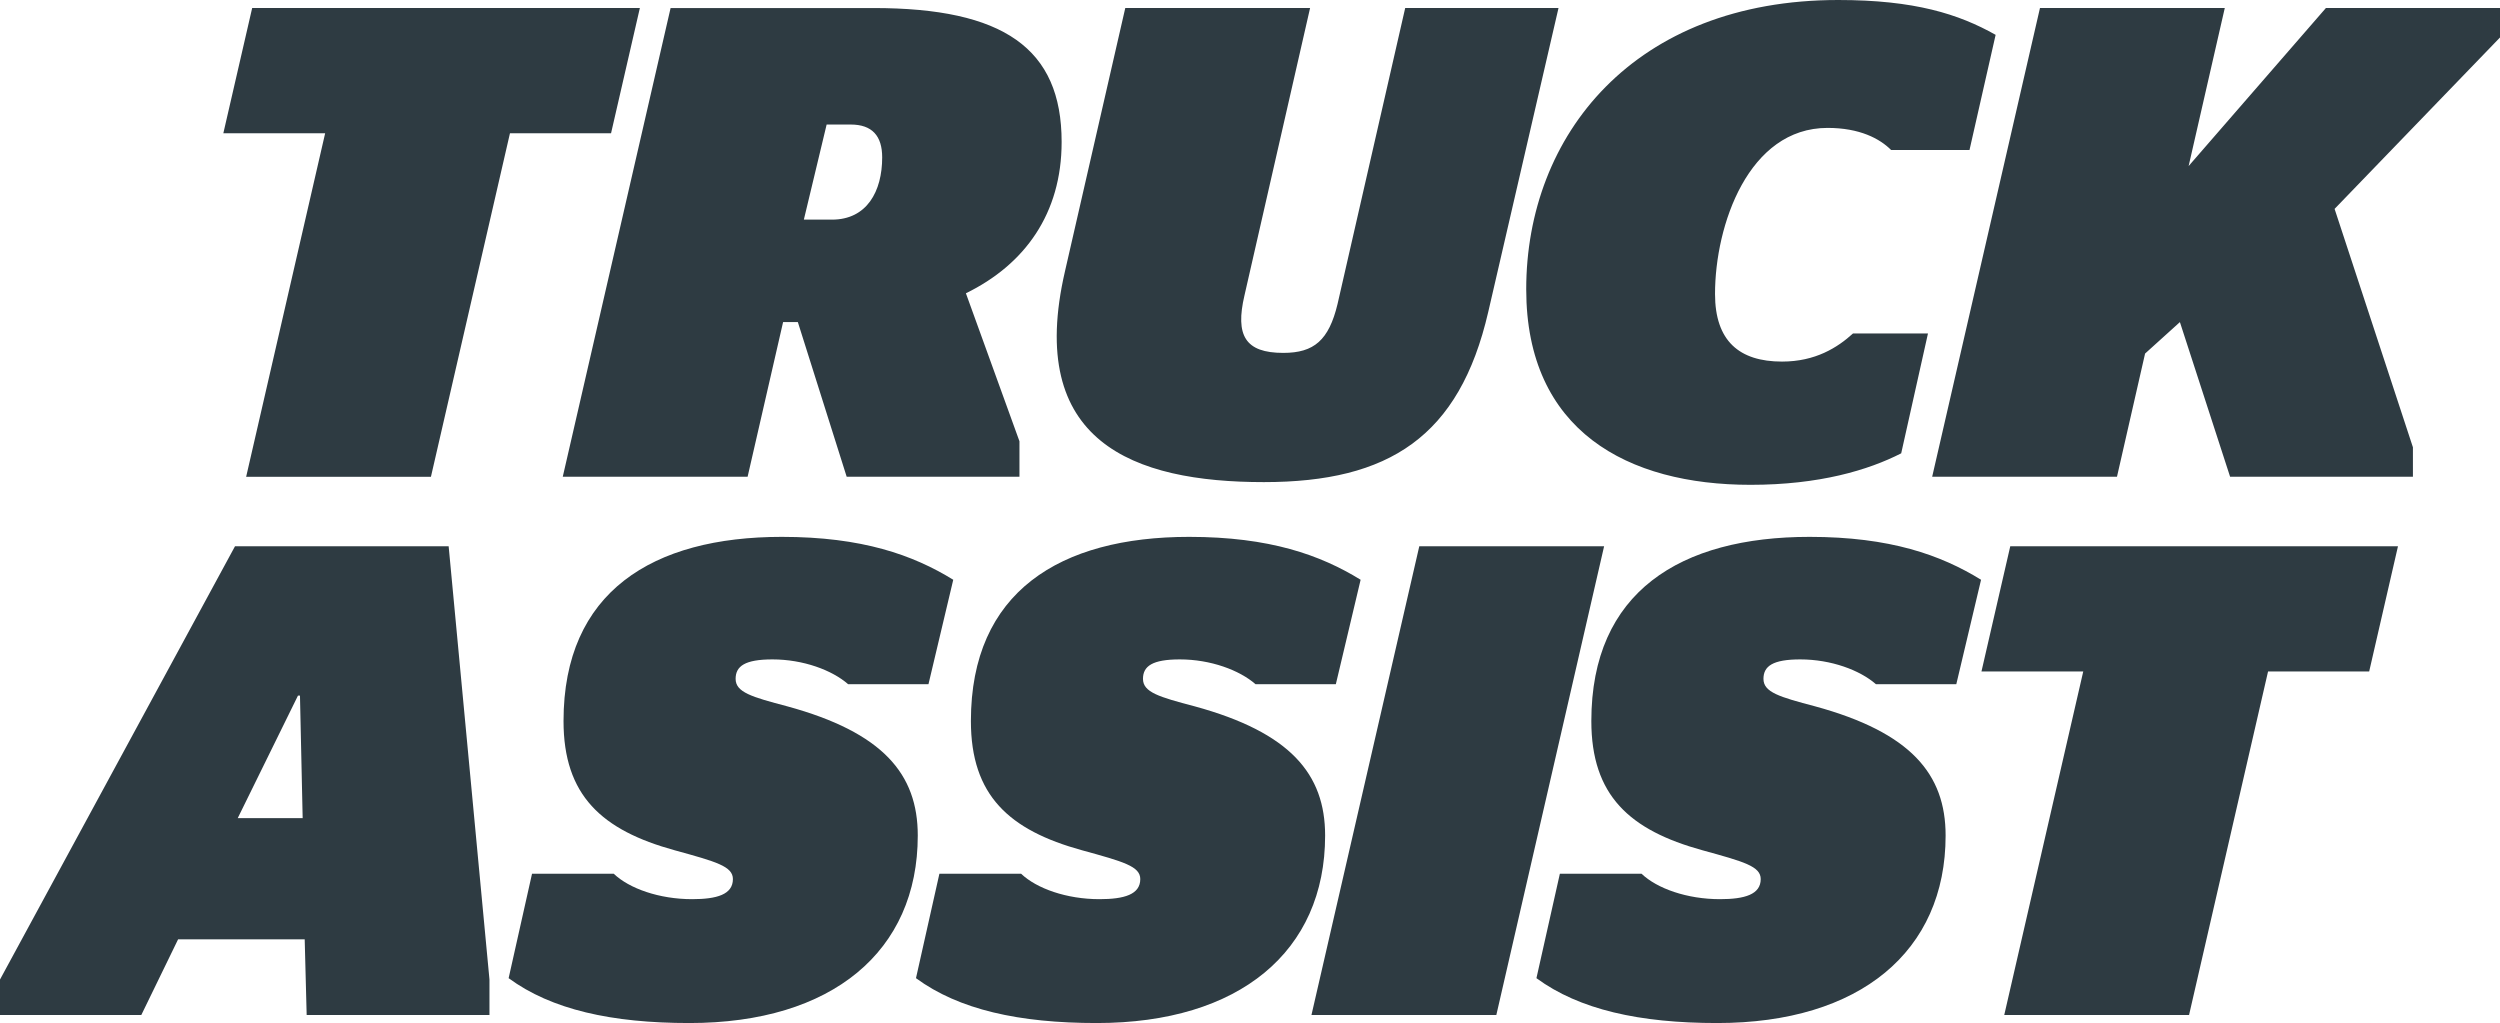 <?xml version="1.0" encoding="utf-8"?>
<!-- Generator: Adobe Illustrator 22.0.1, SVG Export Plug-In . SVG Version: 6.00 Build 0)  -->
<svg version="1.1" id="Layer_1" xmlns="http://www.w3.org/2000/svg" xmlns:xlink="http://www.w3.org/1999/xlink" x="0px" y="0px"
	 viewBox="0 0 196.852 80.555" enable-background="new 0 0 196.852 80.555" xml:space="preserve">
<path fill="#2E3B42" d="M50.383,0.632l-2.268,9.859h-7.96l-6.223,27.051H19.382l6.221-27.051h-8.017l2.27-9.859H50.383
	z M66.669,37.541h13.604V34.746l-4.217-11.653c4.637-2.266,7.538-6.273,7.538-11.915
	c0-7.381-4.586-10.545-14.817-10.545H52.803l-8.491,36.907h14.555l2.795-12.181h1.16L66.669,37.541z M63.296,17.294
	l1.794-7.488h1.896c1.687,0,2.478,0.896,2.478,2.585c0,2.688-1.21,4.903-3.955,4.903H63.296z M83.859,21.353
	C80.749,34.8,89.236,37.962,99.519,37.962c9.859,0,15.395-3.583,17.664-13.39l5.535-23.941h-12.072l-5.327,23.308
	c-0.684,2.847-1.846,3.848-4.272,3.848c-3.002,0-3.796-1.372-3.055-4.534l5.165-22.622H88.605L83.859,21.353z
	 M120.176,22.777c0,11.179,8.012,15.398,17.661,15.398c5.432,0,9.28-1.16,11.865-2.48l2.108-9.437h-5.904
	c-1.215,1.106-2.954,2.213-5.589,2.213c-3.374,0-5.274-1.632-5.274-5.325c0-5.43,2.637-13.075,8.86-13.075
	c2.53,0,4.112,0.843,5.008,1.742h6.169l2.058-9.07C154.236,1.106,150.756,0,144.747,0
	C128.663,0,120.176,10.65,120.176,22.777z M183.143,0.632L172.334,13.075l2.847-12.444h-14.552l-8.489,36.91h14.552
	l2.213-9.701l2.742-2.478l3.953,12.179h14.395v-2.321l-6.168-18.772l13.025-13.497V0.632H183.143z M35.327,43.012
	l3.214,34.117v2.792H24.147l-0.155-5.958h-9.968l-2.897,5.958H0v-2.792l18.505-34.117H35.327z M18.719,64.421h5.113
	l-0.212-9.649h-0.157L18.719,64.421z M40.05,77.022c3.374,2.48,8.119,3.533,14.238,3.533
	c11.231,0,17.978-5.642,17.978-14.764c0-4.849-2.742-8.117-10.283-10.176c-2.795-0.736-4.06-1.106-4.06-2.161
	c0-1.003,0.736-1.532,2.902-1.532c2.423,0,4.693,0.846,5.956,1.951h6.328l1.951-8.222
	c-3.164-1.951-7.171-3.378-13.499-3.378c-10.176,0-17.188,4.326-17.188,14.502c0,5.854,3.004,8.596,8.751,10.176
	c3.269,0.898,4.586,1.265,4.586,2.268c0,1.213-1.263,1.582-3.214,1.582c-2.585,0-4.958-0.841-6.17-2.004h-6.433
	L40.05,77.022z M72.125,77.022c3.374,2.48,8.117,3.533,14.238,3.533c11.231,0,17.978-5.642,17.978-14.764
	c0-4.849-2.742-8.117-10.28-10.176c-2.797-0.736-4.062-1.106-4.062-2.161c0-1.003,0.739-1.532,2.902-1.532
	c2.423,0,4.693,0.846,5.959,1.951h6.325l1.951-8.222c-3.164-1.951-7.171-3.378-13.499-3.378
	c-10.176,0-17.188,4.326-17.188,14.502c0,5.854,3.004,8.596,8.751,10.176c3.269,0.898,4.586,1.265,4.586,2.268
	c0,1.213-1.263,1.582-3.214,1.582c-2.585,0-4.955-0.841-6.17-2.004h-6.433L72.125,77.022z M111.756,43.013
	l-8.491,36.91h14.557l8.487-36.91H111.756z M120.98,77.022c3.374,2.48,8.122,3.533,14.238,3.533
	c11.231,0,17.981-5.642,17.981-14.764c0-4.849-2.745-8.117-10.285-10.176c-2.795-0.736-4.058-1.106-4.058-2.161
	c0-1.003,0.736-1.532,2.897-1.532c2.428,0,4.696,0.846,5.958,1.951h6.33l1.949-8.222
	c-3.164-1.951-7.171-3.378-13.499-3.378c-10.176,0-17.188,4.326-17.188,14.502c0,5.854,3.004,8.596,8.751,10.176
	c3.269,0.898,4.586,1.265,4.586,2.268c0,1.213-1.263,1.582-3.214,1.582c-2.585,0-4.958-0.841-6.17-2.004h-6.431
	L120.98,77.022z M158.29,43.013l-2.268,9.859h8.015l-6.221,27.051h14.552l6.221-27.051h7.962l2.268-9.859H158.29z
	"/>
</svg>

